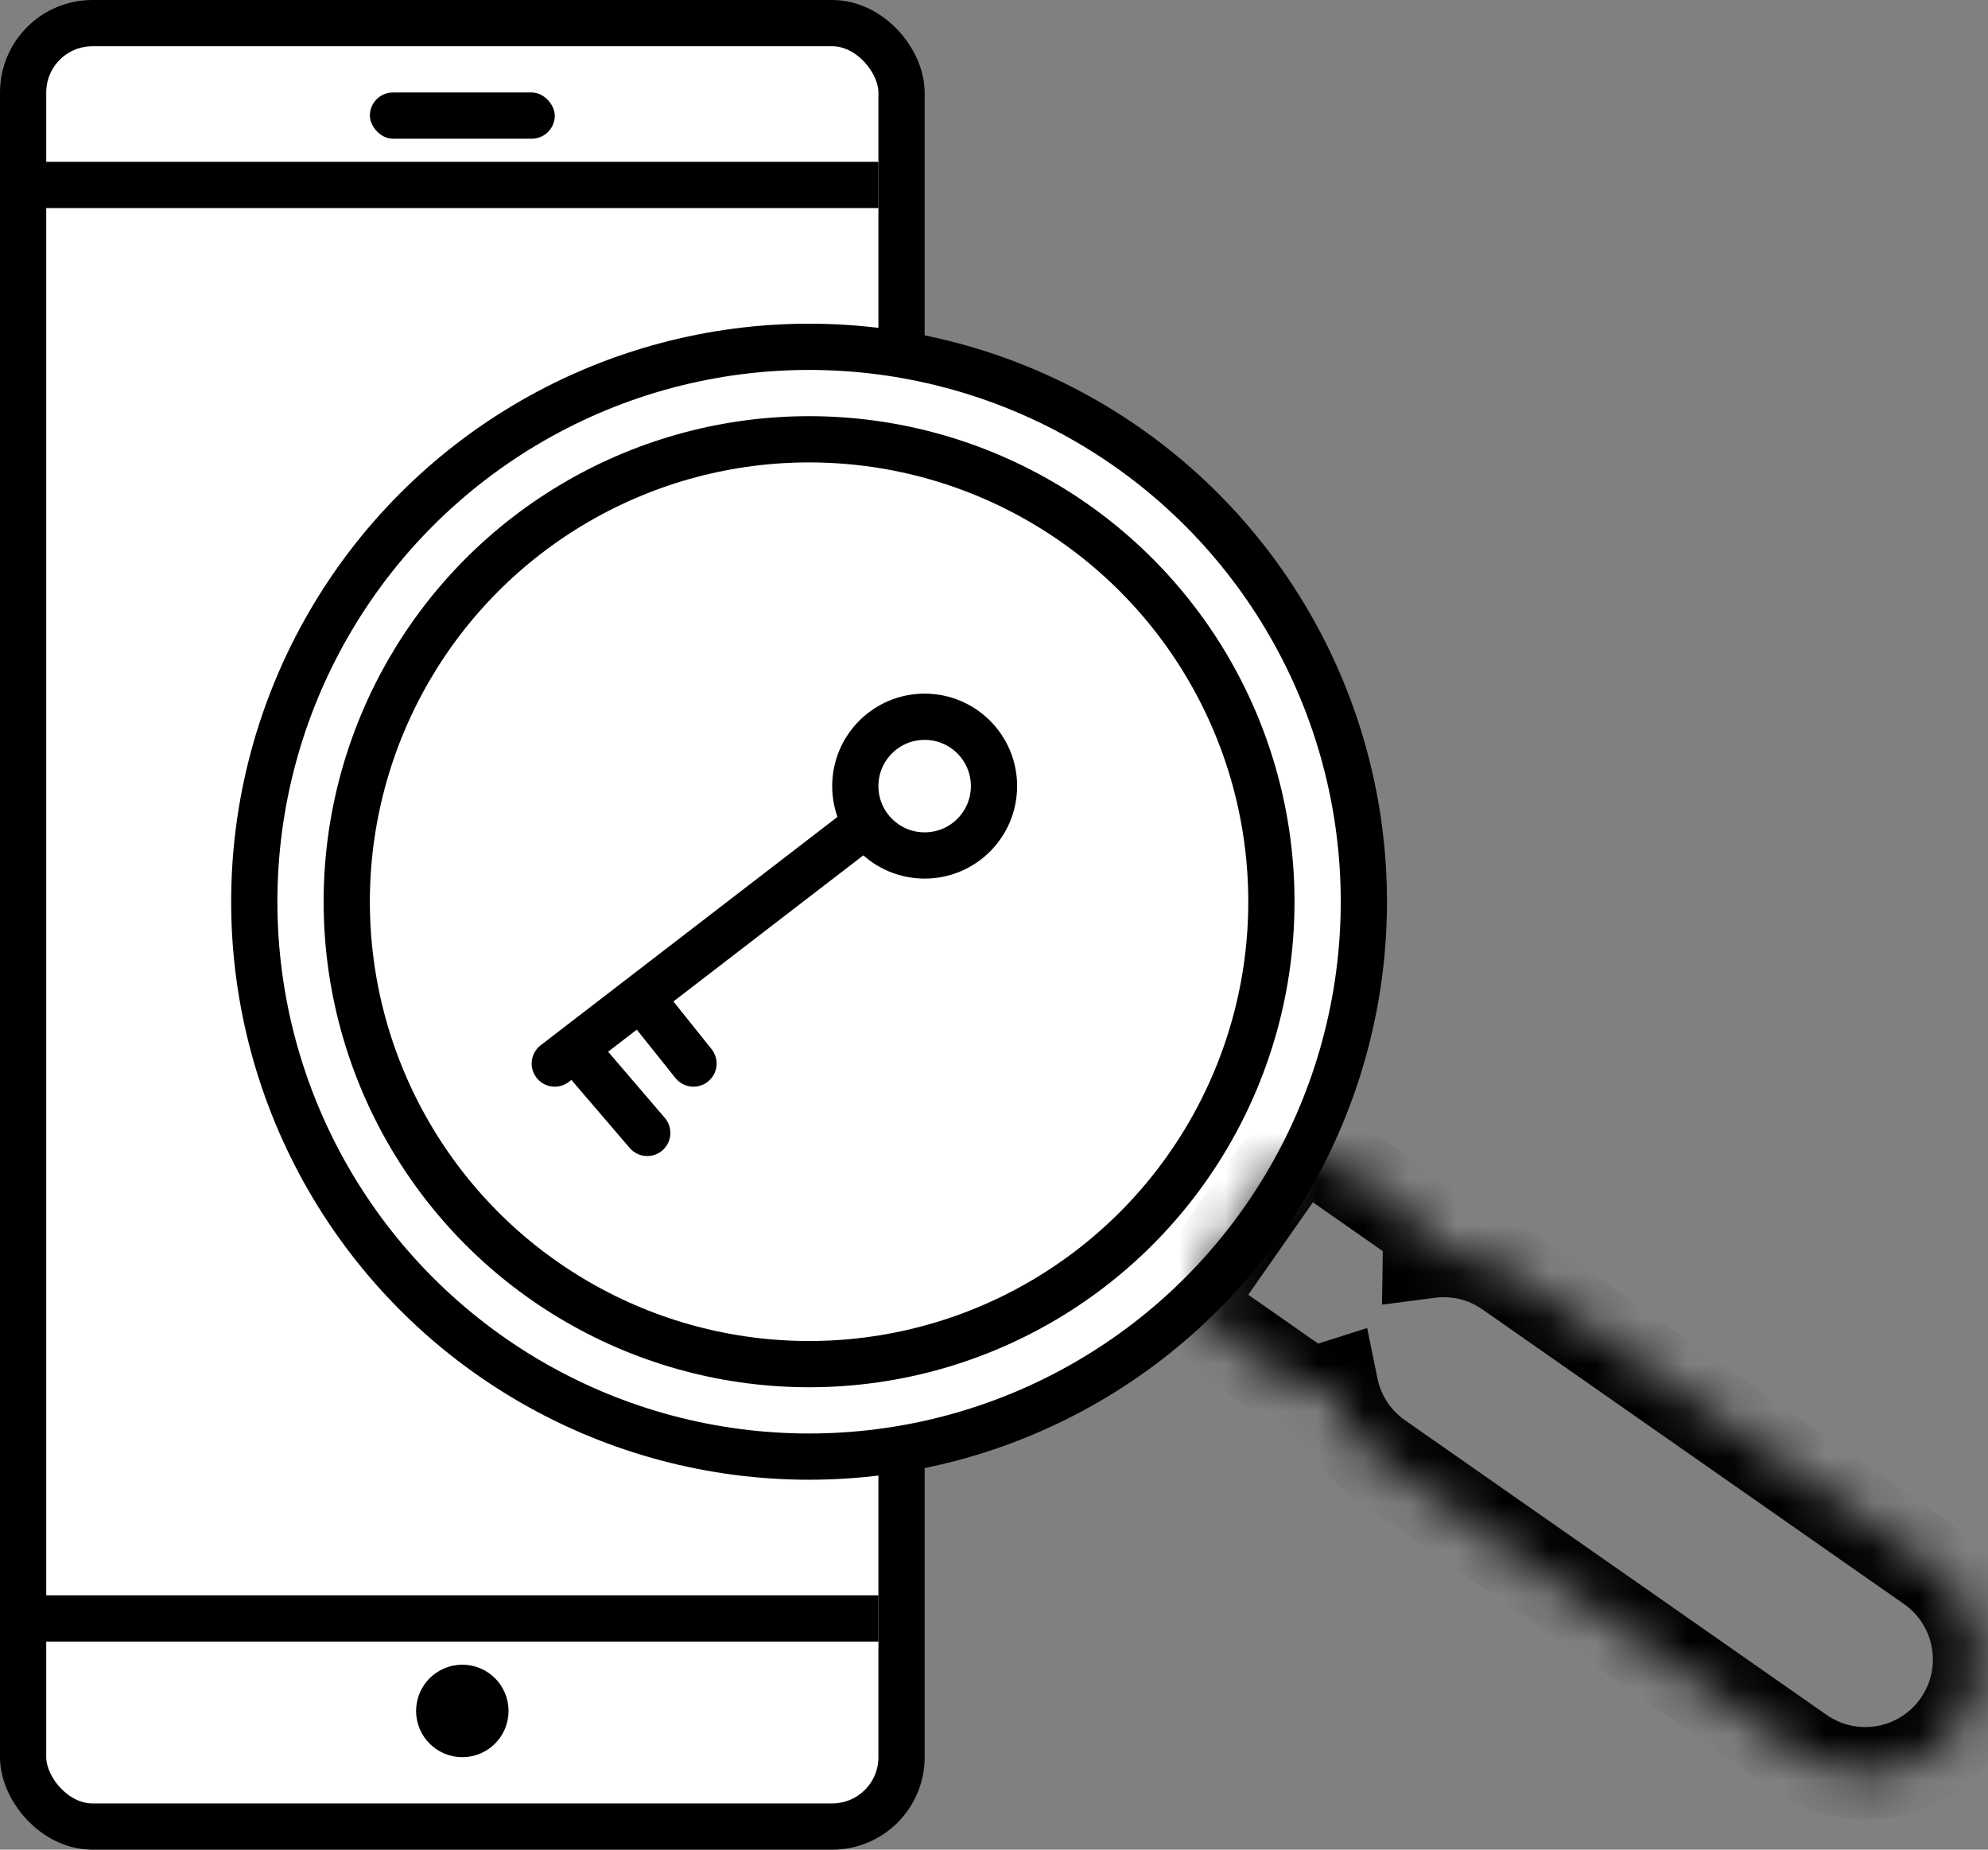 <svg width="43" height="40" viewBox="0 0 43 40" fill="none" xmlns="http://www.w3.org/2000/svg">
<rect x="0" y="0" width="43" height="40" fill="#808080" stroke="none"/>
<rect x="0.5" y="0.5" width="19" height="39" rx="1.5" fill="white" stroke="black"/>
<path d="M0 4H19" stroke="black"/>
<path d="M0.5 35H19" stroke="black"/>
<circle cx="10" cy="37" r="0.5" stroke="black"/>
<rect x="8" y="2" width="4" height="1" rx="0.5" fill="black"/>
<circle cx="17.5" cy="19.5" r="12" fill="white" stroke="black"/>
<circle cx="17.5" cy="19.5" r="10" fill="white" stroke="black"/>
<mask id="path-8-inside-1" fill="white">
<path fill-rule="evenodd" clip-rule="evenodd" d="M26.181 27.426C25.864 27.878 25.974 28.502 26.427 28.818L27.938 29.876C28.204 30.061 28.528 30.1 28.815 30.009C28.937 30.605 29.279 31.157 29.816 31.533L38.935 37.905C40.05 38.683 41.585 38.411 42.364 37.297C43.142 36.182 42.87 34.647 41.756 33.868L32.637 27.497C32.113 27.131 31.497 26.997 30.91 27.073C30.914 26.753 30.765 26.436 30.483 26.238L28.972 25.181C28.519 24.864 27.896 24.974 27.579 25.427L26.181 27.426Z"/>
</mask>
<path d="M26.427 28.818L25.854 29.638H25.854L26.427 28.818ZM26.181 27.426L25.361 26.852L25.361 26.852L26.181 27.426ZM27.938 29.876L28.511 29.056H28.511L27.938 29.876ZM28.815 30.009L29.794 29.808L29.571 28.719L28.512 29.056L28.815 30.009ZM29.816 31.533L29.244 32.352L29.816 31.533ZM38.935 37.905L39.508 37.085L38.935 37.905ZM42.364 37.297L41.544 36.724V36.724L42.364 37.297ZM41.756 33.868L41.183 34.688L41.756 33.868ZM32.637 27.497L32.064 28.316H32.064L32.637 27.497ZM30.91 27.073L29.91 27.058L29.892 28.214L31.039 28.065L30.91 27.073ZM30.483 26.238L29.91 27.057H29.91L30.483 26.238ZM28.972 25.181L28.398 26V26L28.972 25.181ZM27.579 25.427L28.398 26V26L27.579 25.427ZM27 27.999L27 27.999L25.361 26.852C24.728 27.758 24.949 29.005 25.854 29.638L27 27.999ZM28.511 29.056L27 27.999L25.854 29.638L27.365 30.695L28.511 29.056ZM28.512 29.056L28.511 29.056L27.365 30.695C27.896 31.067 28.547 31.143 29.118 30.962L28.512 29.056ZM30.389 30.713C30.069 30.489 29.867 30.163 29.794 29.808L27.835 30.21C28.006 31.046 28.488 31.824 29.244 32.352L30.389 30.713ZM39.508 37.085L30.389 30.713L29.244 32.352L38.363 38.724L39.508 37.085ZM41.544 36.724C41.081 37.386 40.17 37.547 39.508 37.085L38.363 38.724C39.93 39.819 42.088 39.437 43.183 37.87L41.544 36.724ZM41.183 34.688C41.845 35.151 42.007 36.062 41.544 36.724L43.183 37.87C44.279 36.302 43.896 34.144 42.328 33.049L41.183 34.688ZM32.064 28.316L41.183 34.688L42.329 33.049L33.209 26.677L32.064 28.316ZM31.039 28.065C31.388 28.019 31.753 28.099 32.064 28.316L33.209 26.677C32.474 26.163 31.605 25.974 30.781 26.081L31.039 28.065ZM29.91 27.057L29.91 27.058L31.91 27.088C31.919 26.45 31.622 25.814 31.056 25.419L29.91 27.057ZM28.398 26L29.91 27.057L31.056 25.419L29.545 24.361L28.398 26ZM28.398 26L28.398 26L29.545 24.361C28.64 23.728 27.393 23.949 26.76 24.854L28.398 26ZM27 27.999L28.398 26L26.76 24.854L25.361 26.852L27 27.999Z" fill="black" mask="url(#path-8-inside-1)"/>
<circle cx="20" cy="17" r="1.5" stroke="black"/>
<path d="M18.5 18L12 23" stroke="black" stroke-linecap="round"/>
<path d="M12.5 22.75L14 24.5" stroke="black" stroke-linecap="round"/>
<path d="M14 21.75L15 23" stroke="black" stroke-linecap="round"/>
</svg>
